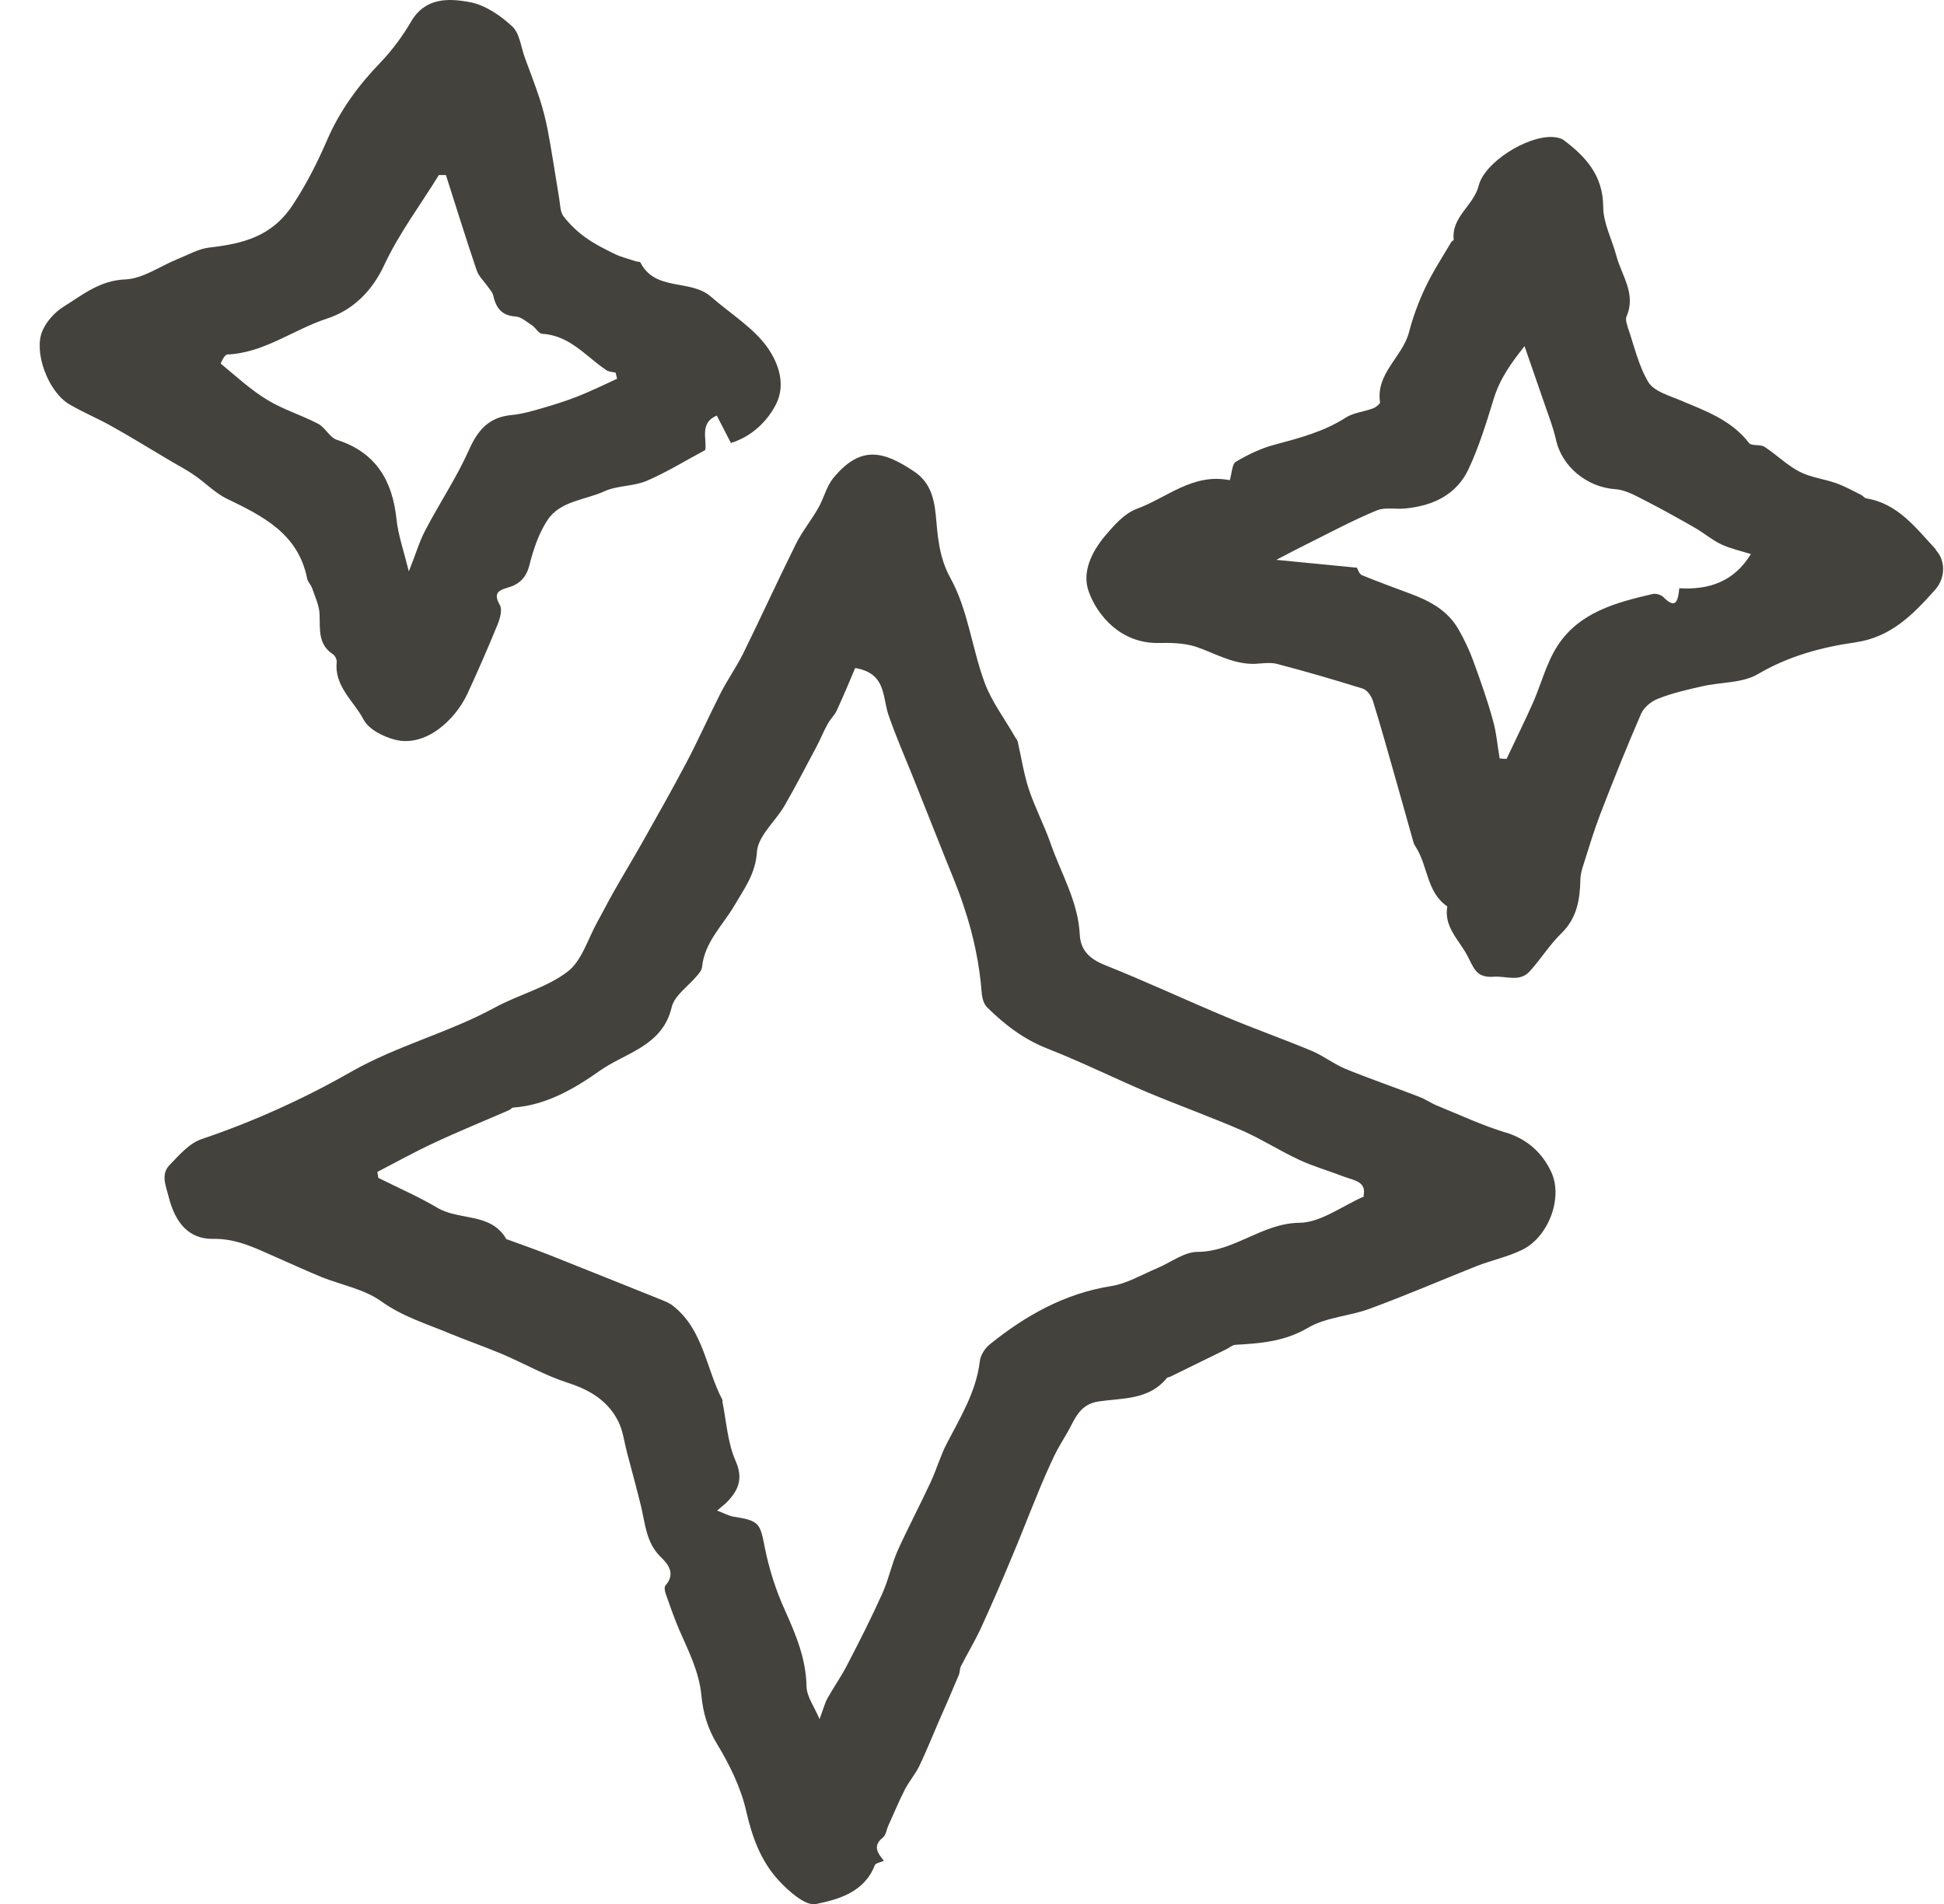 <svg width="49" height="48" viewBox="0 0 49 48" fill="none" xmlns="http://www.w3.org/2000/svg">
<g clip-path="url(#clip0_547_38846)">
<path d="M37.941 28.549C37.363 28.371 36.804 28.112 36.242 27.881C36.076 27.816 35.926 27.707 35.76 27.646C35.145 27.408 34.514 27.193 33.903 26.942C33.615 26.821 33.36 26.619 33.073 26.497C32.357 26.198 31.624 25.939 30.908 25.639C29.884 25.21 28.88 24.741 27.856 24.332C27.476 24.182 27.237 23.964 27.217 23.567C27.177 22.73 26.744 22.021 26.48 21.26C26.319 20.799 26.088 20.362 25.934 19.901C25.805 19.508 25.744 19.095 25.651 18.691C25.643 18.65 25.606 18.618 25.586 18.581C25.327 18.124 24.995 17.691 24.817 17.206C24.497 16.335 24.396 15.364 23.955 14.571C23.66 14.033 23.636 13.503 23.587 12.985C23.538 12.487 23.413 12.127 23.02 11.872C22.28 11.382 21.701 11.208 21.009 12.046C20.831 12.26 20.766 12.564 20.625 12.806C20.451 13.118 20.212 13.405 20.058 13.721C19.605 14.632 19.184 15.558 18.731 16.477C18.557 16.825 18.33 17.145 18.156 17.489C17.865 18.063 17.602 18.654 17.302 19.225C16.938 19.913 16.553 20.593 16.173 21.268C15.938 21.681 15.691 22.09 15.457 22.503C15.319 22.746 15.194 22.997 15.056 23.243C14.817 23.672 14.664 24.227 14.303 24.498C13.773 24.903 13.073 25.073 12.474 25.4C11.309 26.036 10.018 26.355 8.852 27.019C7.663 27.699 6.392 28.274 5.077 28.719C4.769 28.824 4.514 29.123 4.275 29.37C4.045 29.609 4.182 29.892 4.251 30.172C4.417 30.831 4.761 31.24 5.368 31.232C5.979 31.22 6.473 31.483 6.991 31.709C7.363 31.871 7.731 32.041 8.104 32.195C8.61 32.397 9.18 32.499 9.609 32.806C10.155 33.199 10.767 33.377 11.361 33.628C11.786 33.802 12.227 33.956 12.652 34.134C13.211 34.372 13.745 34.68 14.316 34.862C14.866 35.04 15.311 35.307 15.574 35.813C15.7 36.052 15.732 36.339 15.801 36.606C15.922 37.063 16.048 37.525 16.161 37.986C16.266 38.435 16.291 38.905 16.663 39.261C16.857 39.447 17.027 39.686 16.772 39.973C16.74 40.01 16.756 40.115 16.78 40.18C16.889 40.491 16.999 40.807 17.128 41.106C17.359 41.632 17.622 42.146 17.679 42.741C17.719 43.174 17.836 43.579 18.075 43.968C18.391 44.489 18.674 45.068 18.808 45.655C18.957 46.311 19.176 46.914 19.621 47.399C19.872 47.674 20.301 48.055 20.564 48.002C21.135 47.885 21.782 47.707 22.049 47.027C22.065 46.97 22.187 46.954 22.28 46.91C22.09 46.691 22.013 46.517 22.252 46.327C22.328 46.27 22.345 46.129 22.389 46.027C22.527 45.728 22.652 45.42 22.802 45.125C22.907 44.919 23.065 44.736 23.17 44.526C23.348 44.154 23.502 43.769 23.668 43.385C23.838 43 24.004 42.616 24.166 42.231C24.198 42.158 24.186 42.065 24.226 41.997C24.384 41.685 24.562 41.39 24.712 41.074C24.975 40.499 25.23 39.916 25.473 39.33C25.708 38.779 25.918 38.225 26.149 37.67C26.282 37.339 26.428 37.007 26.582 36.683C26.675 36.493 26.788 36.315 26.893 36.133C27.087 35.801 27.193 35.404 27.691 35.331C28.29 35.242 28.961 35.299 29.41 34.741C29.427 34.72 29.463 34.72 29.487 34.712C29.961 34.482 30.434 34.247 30.908 34.016C30.985 33.98 31.062 33.907 31.139 33.903C31.774 33.867 32.381 33.822 32.976 33.47C33.429 33.203 34.028 33.182 34.538 32.988C35.444 32.656 36.331 32.272 37.225 31.916C37.601 31.77 38.01 31.685 38.37 31.507C39.03 31.183 39.402 30.2 39.103 29.552C38.88 29.071 38.508 28.723 37.962 28.553L37.941 28.549ZM34.388 30.16C33.822 30.406 33.287 30.823 32.753 30.827C31.806 30.839 31.118 31.556 30.187 31.56C29.843 31.56 29.5 31.835 29.155 31.977C28.779 32.134 28.407 32.361 28.01 32.422C26.841 32.608 25.861 33.158 24.959 33.883C24.829 33.984 24.712 34.166 24.696 34.324C24.603 35.093 24.206 35.732 23.862 36.396C23.7 36.707 23.607 37.047 23.457 37.367C23.19 37.942 22.891 38.508 22.628 39.087C22.47 39.447 22.393 39.84 22.231 40.192C21.96 40.791 21.665 41.377 21.361 41.96C21.212 42.256 21.017 42.527 20.855 42.818C20.787 42.944 20.754 43.085 20.657 43.34C20.523 43.02 20.333 42.77 20.329 42.515C20.317 41.823 20.066 41.224 19.791 40.609C19.556 40.095 19.382 39.544 19.273 38.994C19.16 38.407 19.135 38.334 18.496 38.237C18.371 38.217 18.253 38.148 18.075 38.083C18.18 37.99 18.257 37.934 18.322 37.869C18.613 37.569 18.739 37.282 18.541 36.829C18.338 36.367 18.31 35.837 18.209 35.336C18.205 35.323 18.221 35.303 18.209 35.291C17.796 34.506 17.731 33.535 16.978 32.932C16.902 32.867 16.812 32.826 16.724 32.79C15.768 32.406 14.809 32.021 13.854 31.641C13.506 31.503 13.154 31.382 12.802 31.252C12.79 31.244 12.766 31.252 12.762 31.236C12.369 30.56 11.576 30.779 11.021 30.447C10.544 30.164 10.034 29.945 9.536 29.694C9.528 29.642 9.52 29.593 9.512 29.544C9.989 29.297 10.459 29.035 10.941 28.812C11.564 28.52 12.199 28.262 12.826 27.99C12.867 27.974 12.899 27.926 12.936 27.922C13.769 27.865 14.494 27.436 15.117 26.995C15.752 26.542 16.699 26.38 16.93 25.392C16.999 25.097 17.347 24.866 17.565 24.603C17.622 24.538 17.687 24.462 17.695 24.381C17.759 23.749 18.217 23.332 18.512 22.827C18.759 22.402 19.042 22.037 19.079 21.479C19.103 21.074 19.548 20.706 19.779 20.305C20.058 19.82 20.313 19.326 20.576 18.832C20.677 18.646 20.754 18.444 20.859 18.258C20.924 18.132 21.038 18.031 21.094 17.906C21.268 17.529 21.426 17.149 21.555 16.841C22.337 16.971 22.239 17.558 22.393 18.019C22.575 18.549 22.802 19.067 23.012 19.589C23.251 20.192 23.49 20.791 23.729 21.39C23.919 21.876 24.129 22.349 24.291 22.843C24.534 23.563 24.692 24.304 24.748 25.064C24.761 25.178 24.801 25.315 24.878 25.392C25.323 25.833 25.809 26.206 26.412 26.44C27.27 26.776 28.099 27.189 28.949 27.549C29.738 27.877 30.544 28.169 31.325 28.508C31.81 28.723 32.26 29.014 32.741 29.237C33.105 29.407 33.494 29.516 33.87 29.662C34.117 29.755 34.453 29.783 34.368 30.147L34.388 30.16ZM48.795 13.851C48.297 13.32 47.844 12.693 47.039 12.564C46.994 12.556 46.958 12.499 46.909 12.475C46.703 12.373 46.5 12.26 46.286 12.183C45.982 12.074 45.642 12.038 45.359 11.892C45.039 11.726 44.781 11.463 44.477 11.265C44.372 11.196 44.149 11.248 44.089 11.172C43.639 10.585 42.984 10.358 42.344 10.087C42.061 9.97 41.693 9.864 41.551 9.638C41.304 9.229 41.195 8.735 41.037 8.274C41.009 8.181 40.964 8.055 40.997 7.979C41.248 7.408 40.875 6.951 40.742 6.449C40.632 6.036 40.41 5.623 40.41 5.211C40.406 4.429 39.977 3.956 39.418 3.535C39.342 3.478 39.228 3.458 39.127 3.454C38.483 3.426 37.419 4.09 37.27 4.684C37.144 5.186 36.578 5.465 36.642 6.044C36.646 6.06 36.594 6.077 36.581 6.101C36.359 6.477 36.116 6.85 35.93 7.242C35.756 7.606 35.614 7.995 35.513 8.383C35.347 9.002 34.675 9.411 34.785 10.144C34.785 10.184 34.675 10.273 34.603 10.297C34.376 10.382 34.113 10.403 33.915 10.532C33.364 10.884 32.757 11.042 32.138 11.208C31.794 11.297 31.458 11.459 31.151 11.641C31.053 11.698 31.053 11.924 30.997 12.106C30.062 11.92 29.406 12.556 28.646 12.831C28.338 12.948 28.079 13.244 27.852 13.511C27.521 13.911 27.262 14.421 27.444 14.919C27.654 15.506 28.241 16.222 29.196 16.21C29.512 16.202 29.843 16.21 30.139 16.303C30.629 16.469 31.078 16.748 31.62 16.736C31.806 16.728 32.008 16.692 32.183 16.736C32.911 16.926 33.635 17.137 34.356 17.363C34.465 17.4 34.57 17.553 34.607 17.675C34.821 18.363 35.011 19.059 35.21 19.751C35.351 20.249 35.489 20.747 35.63 21.244C35.643 21.289 35.671 21.325 35.691 21.362C35.995 21.839 35.958 22.495 36.48 22.851C36.391 23.373 36.772 23.689 36.982 24.085C37.152 24.405 37.201 24.66 37.662 24.623C37.97 24.603 38.301 24.765 38.556 24.49C38.836 24.182 39.058 23.818 39.354 23.531C39.75 23.146 39.823 22.681 39.835 22.175C39.835 22.046 39.876 21.912 39.916 21.787C40.05 21.366 40.175 20.945 40.333 20.532C40.661 19.682 41.001 18.832 41.365 17.995C41.434 17.833 41.624 17.679 41.794 17.614C42.15 17.473 42.522 17.388 42.899 17.303C43.376 17.193 43.922 17.226 44.315 16.991C45.088 16.538 45.918 16.315 46.767 16.194C47.67 16.064 48.228 15.482 48.775 14.87C49.038 14.575 49.046 14.138 48.795 13.867V13.851ZM42.328 14.83C42.296 15.117 42.259 15.393 41.923 15.049C41.863 14.992 41.733 14.955 41.652 14.976C40.73 15.19 39.799 15.437 39.252 16.291C38.977 16.72 38.848 17.242 38.641 17.715C38.427 18.193 38.196 18.662 37.974 19.132C37.913 19.132 37.856 19.124 37.8 19.12C37.743 18.796 37.719 18.468 37.63 18.157C37.492 17.655 37.318 17.165 37.14 16.675C37.039 16.396 36.909 16.121 36.76 15.862C36.484 15.38 36.023 15.142 35.529 14.96C35.129 14.81 34.728 14.664 34.331 14.502C34.255 14.474 34.222 14.34 34.202 14.312C33.546 14.247 32.927 14.187 32.17 14.114C32.502 13.94 32.729 13.822 32.956 13.709C33.534 13.422 34.105 13.114 34.704 12.867C34.914 12.782 35.177 12.843 35.416 12.819C36.116 12.754 36.715 12.475 37.019 11.819C37.282 11.257 37.468 10.649 37.65 10.055C37.808 9.537 38.103 9.136 38.427 8.727C38.605 9.245 38.767 9.711 38.929 10.176C39.03 10.472 39.147 10.767 39.216 11.07C39.362 11.767 40.005 12.284 40.717 12.333C40.98 12.349 41.243 12.507 41.494 12.633C41.911 12.847 42.324 13.078 42.733 13.312C42.955 13.442 43.154 13.612 43.38 13.721C43.615 13.83 43.87 13.887 44.133 13.968C43.708 14.66 43.085 14.874 42.336 14.83H42.328ZM4.894 11.977C5.174 12.167 5.417 12.426 5.716 12.572C6.631 13.013 7.521 13.458 7.743 14.591C7.76 14.672 7.837 14.741 7.865 14.822C7.938 15.036 8.047 15.263 8.055 15.486C8.071 15.858 8.007 16.242 8.391 16.493C8.444 16.526 8.492 16.627 8.488 16.683C8.419 17.303 8.921 17.675 9.164 18.14C9.293 18.387 9.654 18.569 9.949 18.646C10.706 18.849 11.463 18.173 11.782 17.489C12.049 16.91 12.304 16.327 12.543 15.741C12.604 15.591 12.665 15.368 12.6 15.255C12.446 14.984 12.527 14.891 12.786 14.818C13.069 14.741 13.255 14.583 13.34 14.263C13.441 13.863 13.575 13.454 13.798 13.114C14.121 12.624 14.749 12.608 15.234 12.386C15.562 12.236 15.967 12.264 16.299 12.123C16.8 11.908 17.27 11.617 17.776 11.346C17.824 11.066 17.622 10.666 18.067 10.476C18.192 10.718 18.302 10.929 18.423 11.168C18.961 11.002 19.354 10.605 19.568 10.176C19.819 9.658 19.593 9.136 19.378 8.808C19.022 8.278 18.415 7.914 17.917 7.477C17.403 7.028 16.513 7.355 16.141 6.615C16.129 6.595 16.06 6.599 16.019 6.586C15.845 6.526 15.671 6.485 15.514 6.412C15.258 6.287 14.995 6.157 14.765 5.992C14.554 5.842 14.364 5.66 14.206 5.457C14.121 5.348 14.121 5.17 14.097 5.016C14 4.438 13.915 3.855 13.806 3.28C13.753 3.013 13.688 2.75 13.603 2.491C13.49 2.143 13.357 1.803 13.231 1.459C13.13 1.188 13.101 0.84 12.911 0.666C12.616 0.391 12.232 0.128 11.847 0.055C11.309 -0.046 10.714 -0.071 10.354 0.557C10.139 0.925 9.876 1.277 9.581 1.585C9.034 2.151 8.573 2.782 8.261 3.495C8.007 4.081 7.731 4.636 7.371 5.178C6.841 5.975 6.109 6.145 5.267 6.242C5 6.275 4.741 6.425 4.478 6.53C4.037 6.708 3.608 7.024 3.162 7.044C2.515 7.068 2.078 7.436 1.596 7.736C1.378 7.873 1.171 8.104 1.07 8.339C0.84 8.865 1.208 9.864 1.734 10.184C2.078 10.39 2.458 10.544 2.81 10.743C3.292 11.01 3.757 11.301 4.231 11.58C4.453 11.714 4.684 11.831 4.899 11.981L4.894 11.977ZM5.708 8.938C6.647 8.905 7.383 8.314 8.233 8.035C8.881 7.825 9.37 7.359 9.686 6.68C10.058 5.882 10.601 5.162 11.062 4.413C11.123 4.413 11.179 4.413 11.24 4.413C11.495 5.215 11.746 6.02 12.017 6.821C12.07 6.971 12.203 7.092 12.296 7.226C12.345 7.295 12.409 7.363 12.43 7.44C12.499 7.752 12.636 7.958 12.996 7.979C13.138 7.987 13.276 8.116 13.409 8.201C13.506 8.266 13.579 8.416 13.672 8.416C14.36 8.456 14.765 8.982 15.275 9.326C15.339 9.375 15.437 9.375 15.518 9.395C15.53 9.448 15.542 9.496 15.554 9.549C15.218 9.703 14.882 9.868 14.55 9.998C14.259 10.111 13.955 10.208 13.656 10.293C13.405 10.366 13.15 10.439 12.895 10.463C12.329 10.516 12.045 10.836 11.819 11.346C11.507 12.046 11.074 12.689 10.718 13.373C10.568 13.656 10.479 13.972 10.305 14.405C10.18 13.899 10.038 13.498 9.994 13.09C9.892 12.111 9.471 11.402 8.488 11.087C8.31 11.026 8.197 10.779 8.023 10.686C7.606 10.467 7.14 10.326 6.74 10.083C6.319 9.828 5.947 9.484 5.566 9.168C5.554 9.16 5.659 8.95 5.712 8.946L5.708 8.938Z" fill="#43423D"/>
</g>
<defs>
<clipPath id="clip0_547_38846">
<rect width="47.98" height="48" fill="white" transform="translate(0.998)"/>
</clipPath>
</defs>
</svg>
